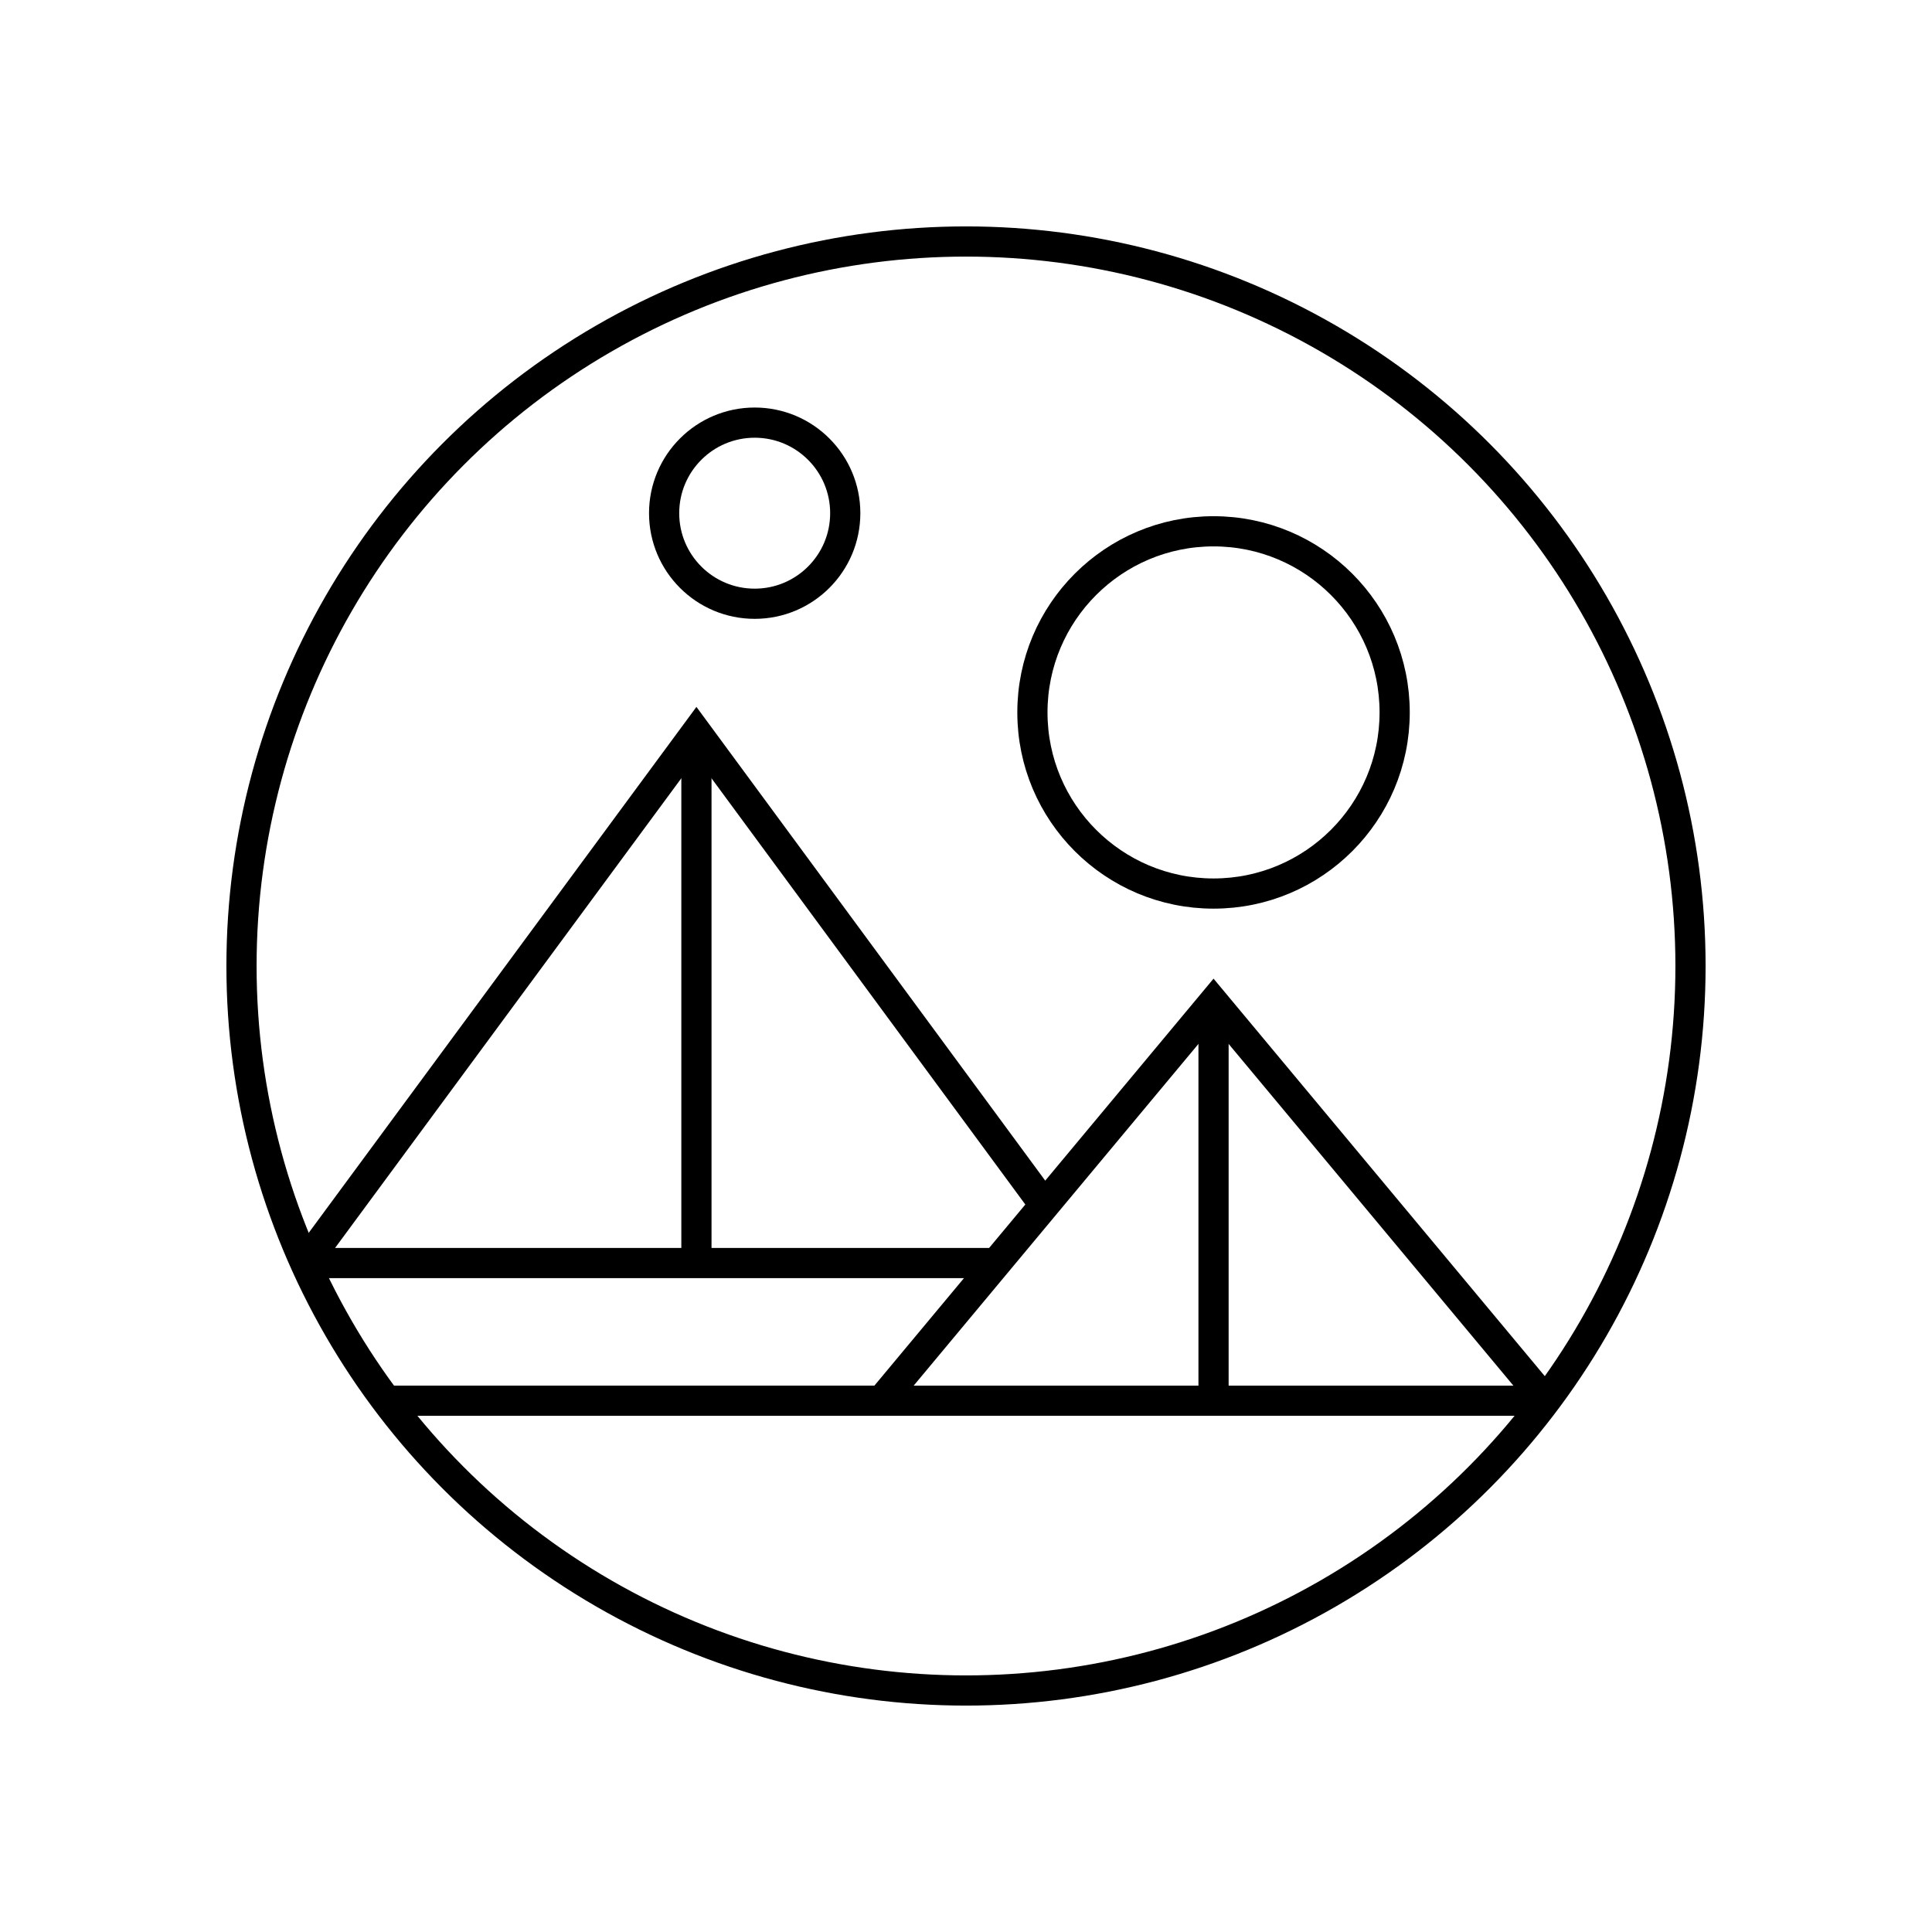<svg xmlns="http://www.w3.org/2000/svg" width="64" height="64" viewBox="0 0 64 64" fill="none" stroke="currentColor"><circle cx="32" cy="32" r="24"/><path d="M33 41.84H10.1"/><path d="m10.11 41.84 12.96-17.58L34.6 39.92"/><path d="m51.2 46.4-11-13.2-11 13.2h22"/><path d="M12.8 46.4h16.4"/><path d="M40.2 33.2v13.2"/><path d="M23.07 24.26v17.58"/><circle cx="40.2" cy="23.6" r="6"/><circle cx="25" cy="17" r="3"/></svg>
